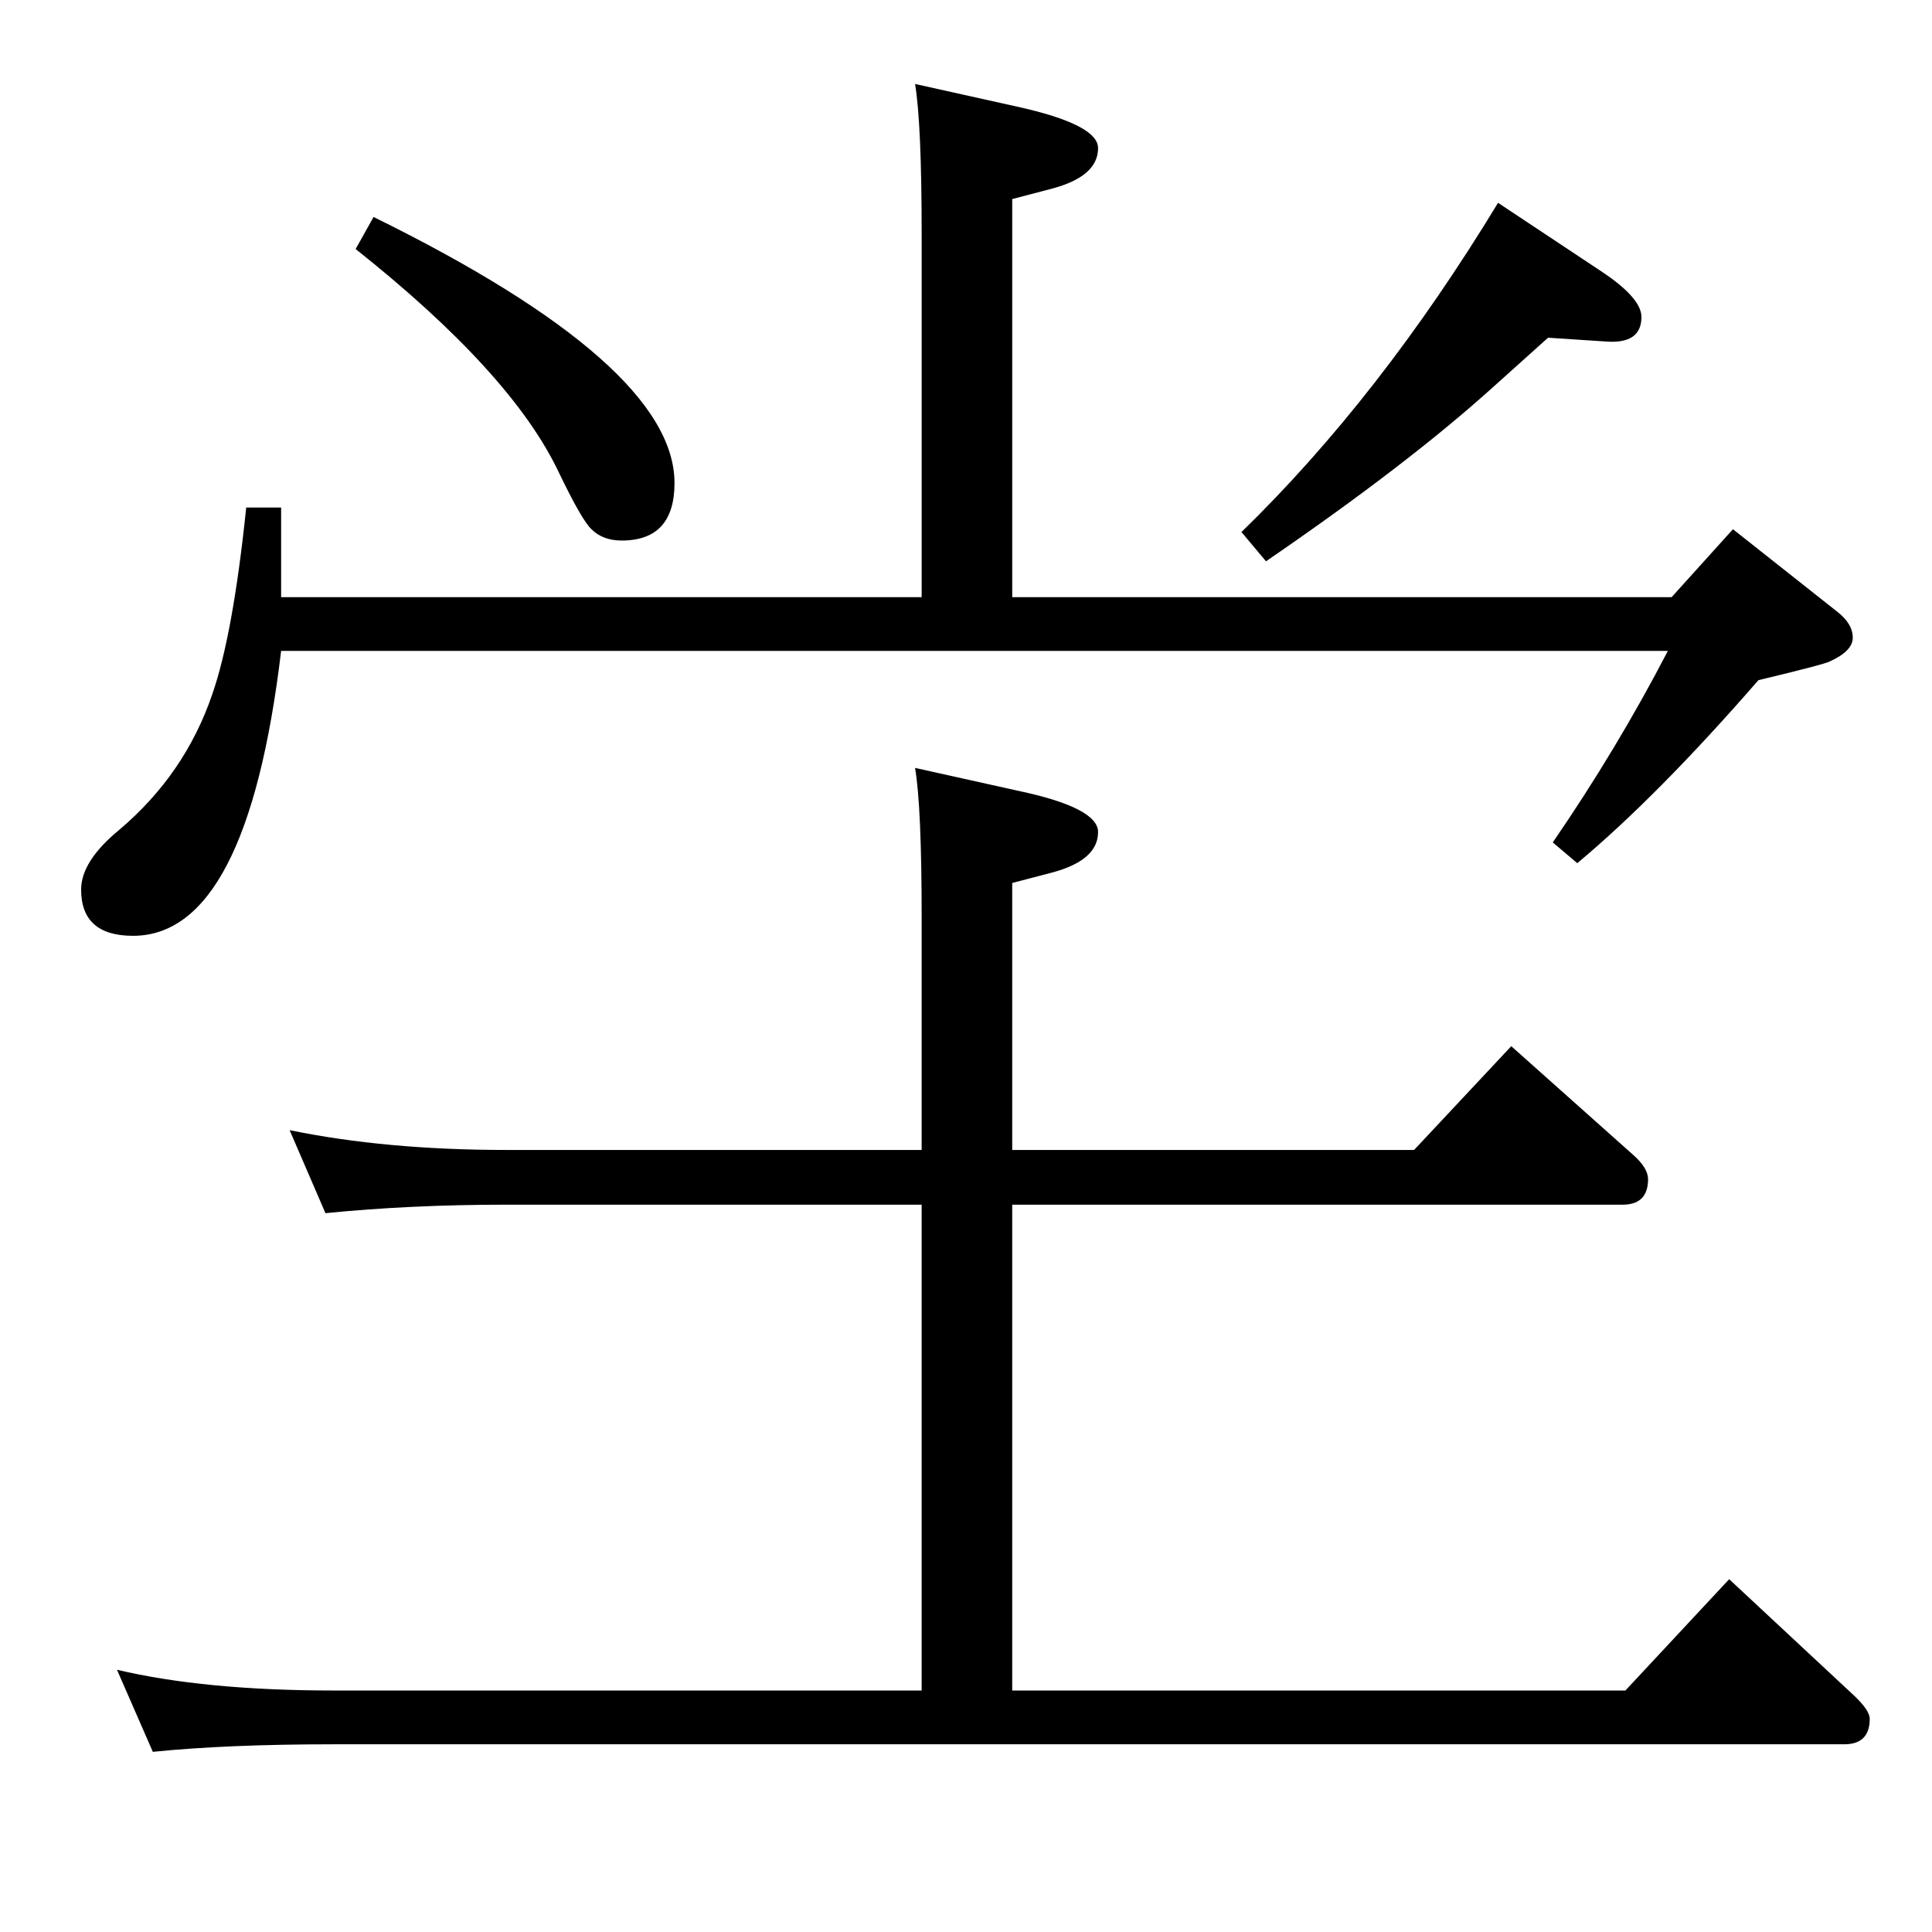 <?xml version="1.0" standalone="no"?>
<!DOCTYPE svg PUBLIC "-//W3C//DTD SVG 1.1//EN" "http://www.w3.org/Graphics/SVG/1.1/DTD/svg11.dtd" >
<svg xmlns="http://www.w3.org/2000/svg" xmlns:xlink="http://www.w3.org/1999/xlink" version="1.1" viewBox="0 -410 2048 2048">
  <g transform="matrix(1 0 0 -1 0 1638)">
   <path fill="currentColor"
d="M977 829v246q0 118 -7 159l108 -24q86 -18 86 -44q0 -30 -49 -43l-42 -11v-283h426l103 110l129 -115q16 -14 16 -26q0 -27 -27 -27h-647v-515h650l110 118l132 -123q17 -16 17 -25q0 -27 -27 -27h-1601q-113 0 -192 -8l-38 87q93 -22 230 -22h623v515h-440
q-102 0 -192 -9l-38 88q102 -21 230 -21h440zM970 1959l108 -24q86 -19 86 -44q0 -30 -49 -43l-42 -11v-422h699l65 72l110 -87q17 -13 17 -28q0 -14 -24 -25q-5 -3 -76 -20q-107 -123 -192 -194l-26 22q68 99 122 203h-1470q-36 -302 -157 -302q-55 0 -55 49q0 30 40 63
q70 59 99 144q22 63 36 198h37v-95h679v384q0 118 -7 160zM396 1818q319 -157 319 -282q0 -61 -56 -61q-20 0 -32 12q-10 9 -35 61q-50 105 -215 236zM1588 1833l110 -73q42 -28 42 -48q0 -29 -38 -26l-61 4q-39 -35 -59 -53q-91 -82 -240 -184l-26 31q147 143 272 349z" />
  </g>

</svg>
